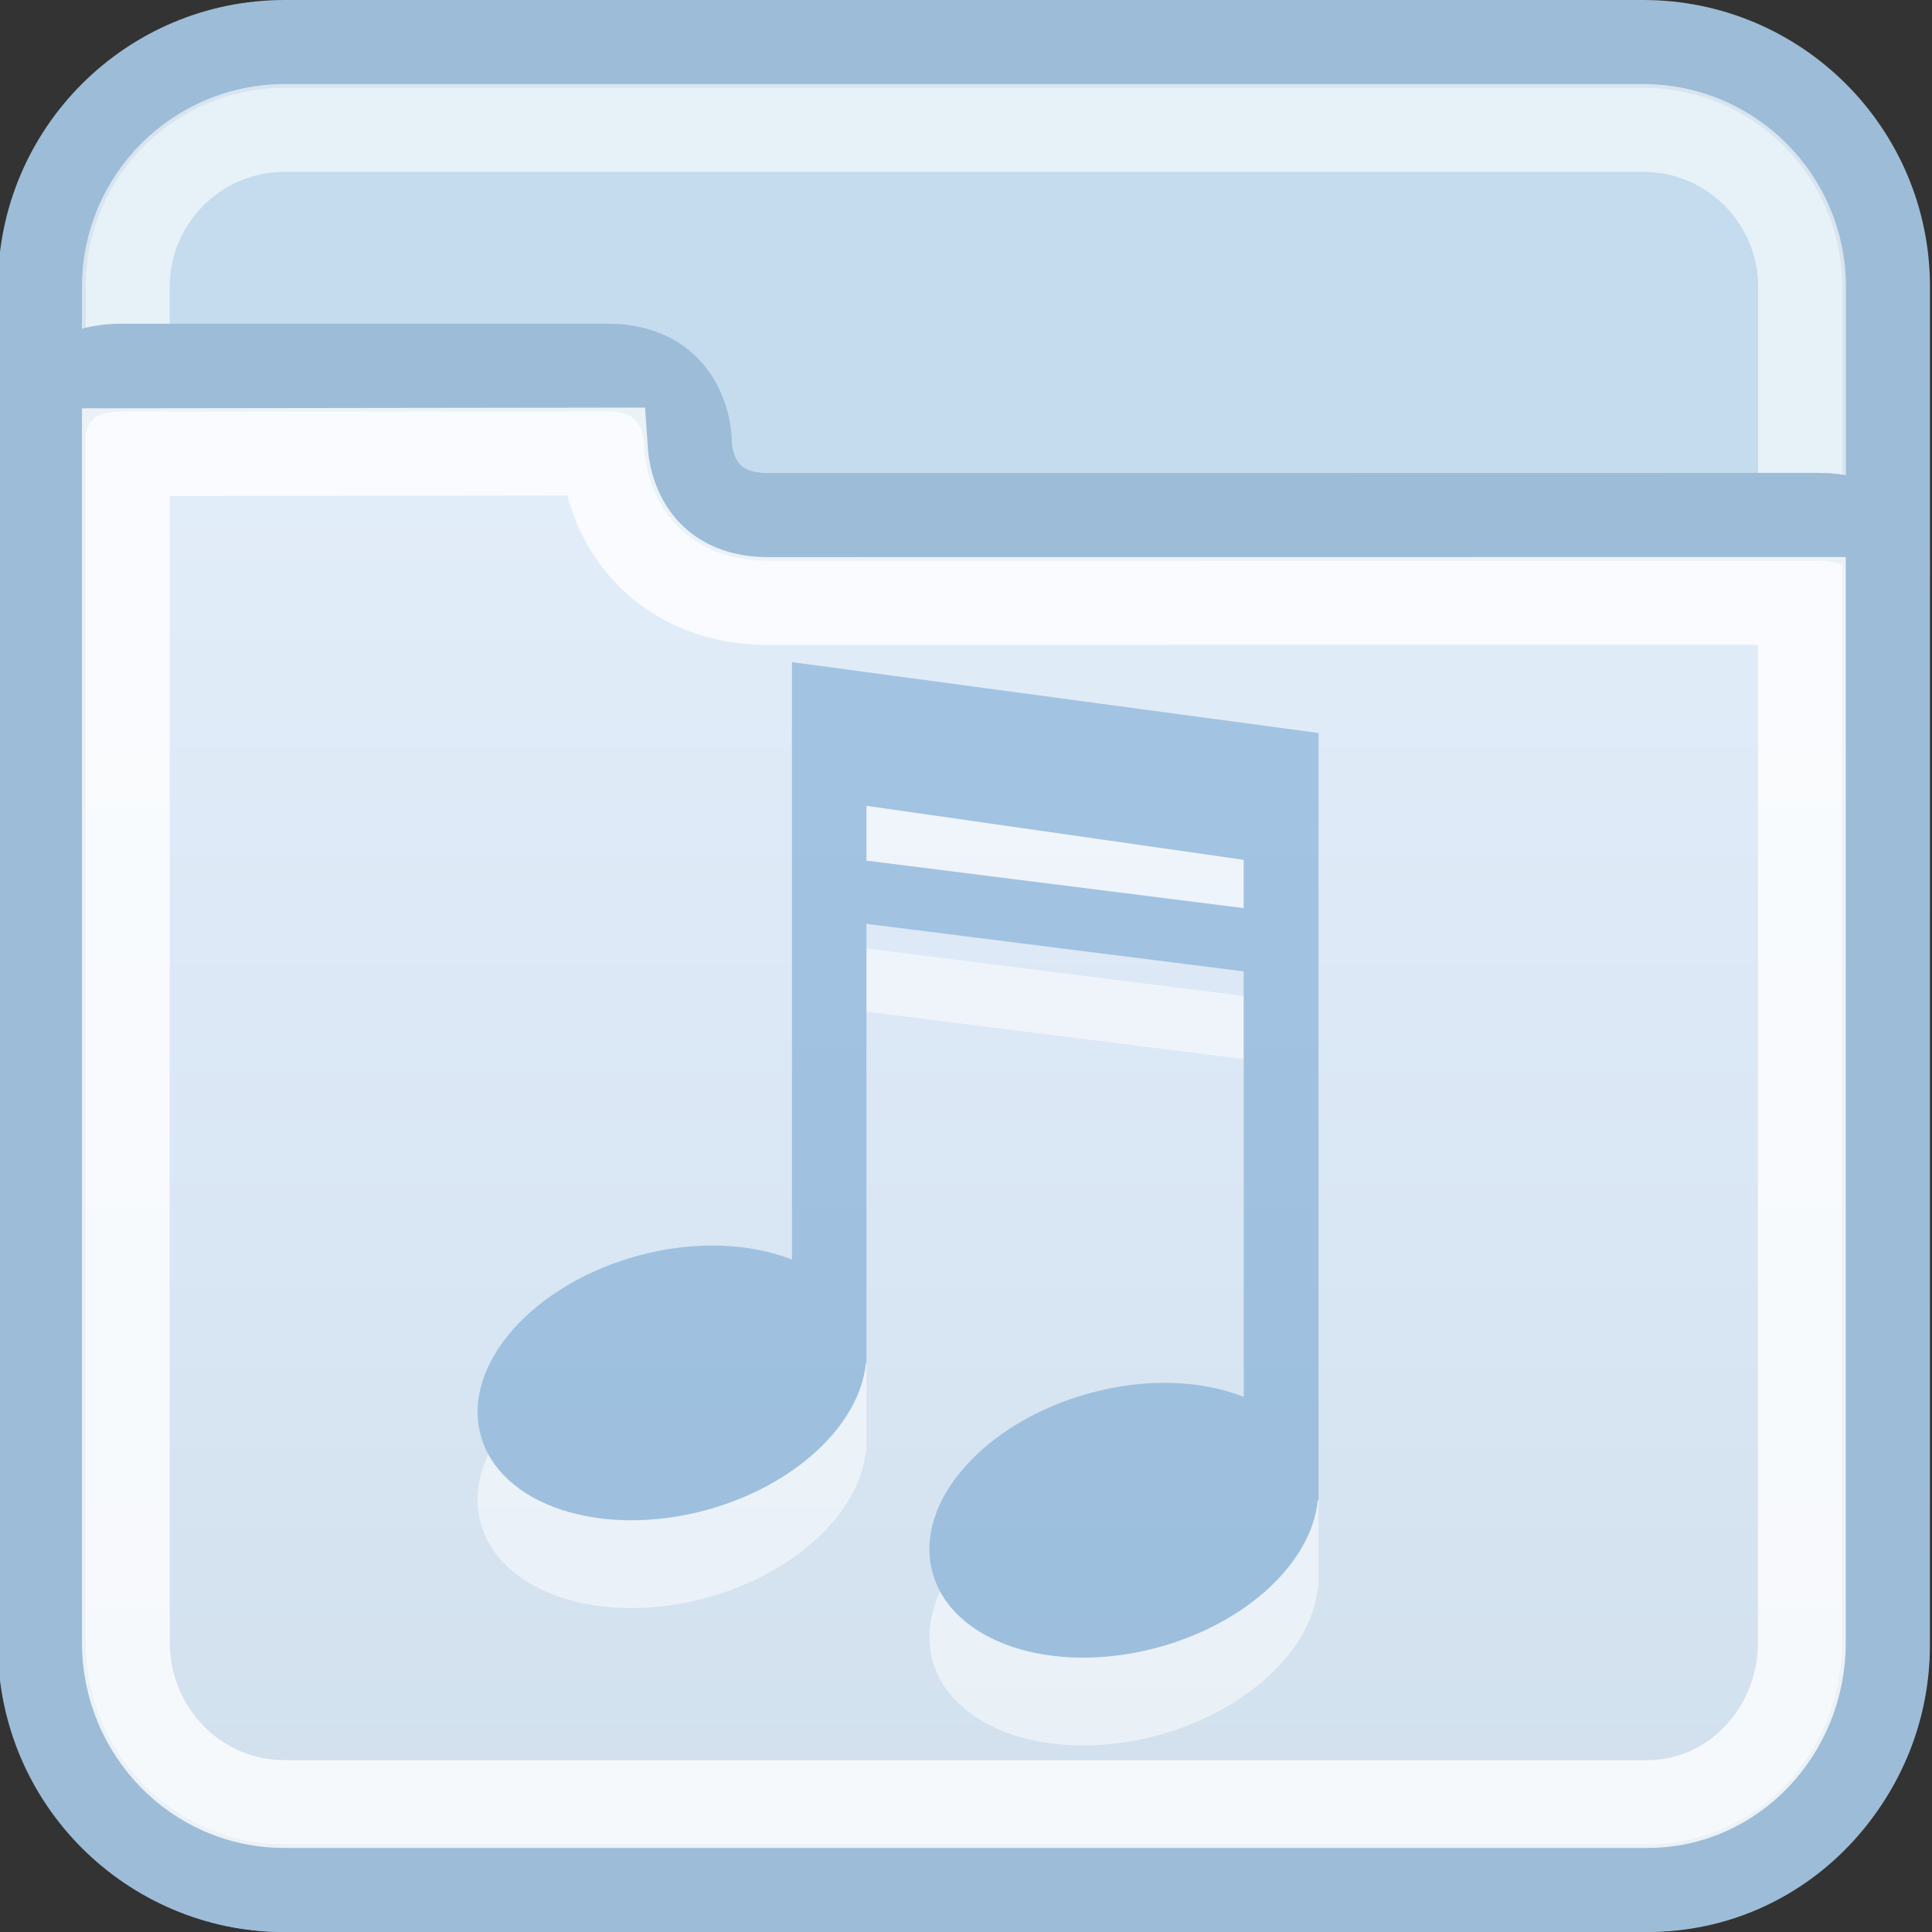 <?xml version="1.0" encoding="utf-8"?>
<!-- Generator: Adobe Illustrator 17.0.0, SVG Export Plug-In . SVG Version: 6.00 Build 0)  -->
<!DOCTYPE svg PUBLIC "-//W3C//DTD SVG 1.1//EN" "http://www.w3.org/Graphics/SVG/1.1/DTD/svg11.dtd">
<svg version="1.1" id="图层_1" xmlns="http://www.w3.org/2000/svg" xmlns:xlink="http://www.w3.org/1999/xlink" x="0px" y="0px"
	 width="22px" height="22px" viewBox="1 1 22 22" enable-background="new 1 1 22 22" xml:space="preserve">
<rect x="1" y="1" width="22" height="22" fill="#333333" stroke="none"/>
<path fill="#C4DCED" stroke="#9DBCD7" stroke-miterlimit="10" d="M22.476,19.735c0,1.527-1.238,2.765-2.765,2.765H4.241
	c-1.527,0-2.765-1.238-2.765-2.765V4.265c0-1.527,1.238-2.765,2.765-2.765h15.471c1.527,0,2.765,1.238,2.765,2.765L22.476,19.735
	L22.476,19.735z"/>
<path opacity="0.6" fill="none" stroke="#FFFFFF" stroke-miterlimit="10" enable-background="new    " d="M4.241,21.543
	c-0.997,0-1.808-0.811-1.808-1.808V4.265c0-0.997,0.811-1.808,1.808-1.808h15.471c0.997,0,1.808,0.811,1.808,1.808v15.47
	c-0.001,0.997-0.812,1.808-1.809,1.808C19.711,21.543,4.241,21.543,4.241,21.543z"/>
<linearGradient id="SVGID_1_" gradientUnits="userSpaceOnUse" x1="1679.975" y1="2091.5" x2="1679.975" y2="2074.185" gradientTransform="matrix(1 0 0 1 -1668 -2069)">
	<stop  offset="0" style="stop-color:#D1E0ED"/>
	<stop  offset="1" style="stop-color:#E4EEFB"/>
</linearGradient>
<path fill="url(#SVGID_1_)" stroke="#9DBCD7" stroke-miterlimit="10" d="M4.234,22.5h15.528c1.527,0,2.712-1.27,2.712-2.796V7.307
	c0-0.217-0.326-0.422-0.758-0.422c-2.675,0-11.202,0.002-11.967,0.002c-0.929,0-0.915-0.847-0.915-0.847s0.007-0.854-0.915-0.854
	c-1.613,0-4.845,0-5.529,0c-0.908,0-0.915,0.753-0.915,0.78v13.739C1.476,21.23,2.708,22.5,4.234,22.5z"/>
<path opacity="0.8" fill="none" stroke="#FFFFFF" stroke-miterlimit="10" enable-background="new    " d="M4.234,21.543
	c-0.993,0-1.801-0.825-1.801-1.839V6.149l5.446-0.007c0.015,0.215,0.094,0.744,0.514,1.172C8.631,7.556,9.06,7.844,9.75,7.844
	l11.768-0.001v11.861c0,1.015-0.787,1.839-1.755,1.839L4.234,21.543L4.234,21.543z"/>
<g opacity="0.5" enable-background="new    ">
	<g>
		<path fill="#FFFFFF" d="M10.018,9.54v6.803c-0.479-0.188-1.103-0.219-1.746-0.046c-1.204,0.326-2.012,1.242-1.8,2.04
			c0.211,0.798,1.36,1.184,2.565,0.86c1.022-0.278,1.755-0.979,1.823-1.674h0.007v-5.003l4.295,0.541v4.845
			c-0.476-0.188-1.101-0.219-1.745-0.044c-1.204,0.326-2.012,1.24-1.8,2.039c0.213,0.8,1.36,1.184,2.564,0.86
			c1.024-0.277,1.756-0.978,1.824-1.674h0.01v-8.741L10.018,9.54L10.018,9.54z M10.867,11.176l4.295,0.615v0.55l-4.295-0.541V11.176
			z"/>
	</g>
	<g>
		<path fill="#669CCC" d="M10.018,8.54v6.803c-0.479-0.188-1.103-0.219-1.746-0.046c-1.204,0.326-2.012,1.242-1.8,2.04
			c0.211,0.798,1.36,1.184,2.565,0.86c1.022-0.278,1.755-0.979,1.823-1.674h0.007v-5.003l4.295,0.541v4.845
			c-0.476-0.188-1.101-0.219-1.745-0.044c-1.204,0.326-2.012,1.24-1.8,2.039c0.213,0.8,1.36,1.184,2.564,0.86
			c1.024-0.277,1.756-0.978,1.824-1.674h0.01V9.347L10.018,8.54L10.018,8.54z M10.867,10.176l4.295,0.615v0.55l-4.295-0.541V10.176z
			"/>
	</g>
</g>
</svg>
